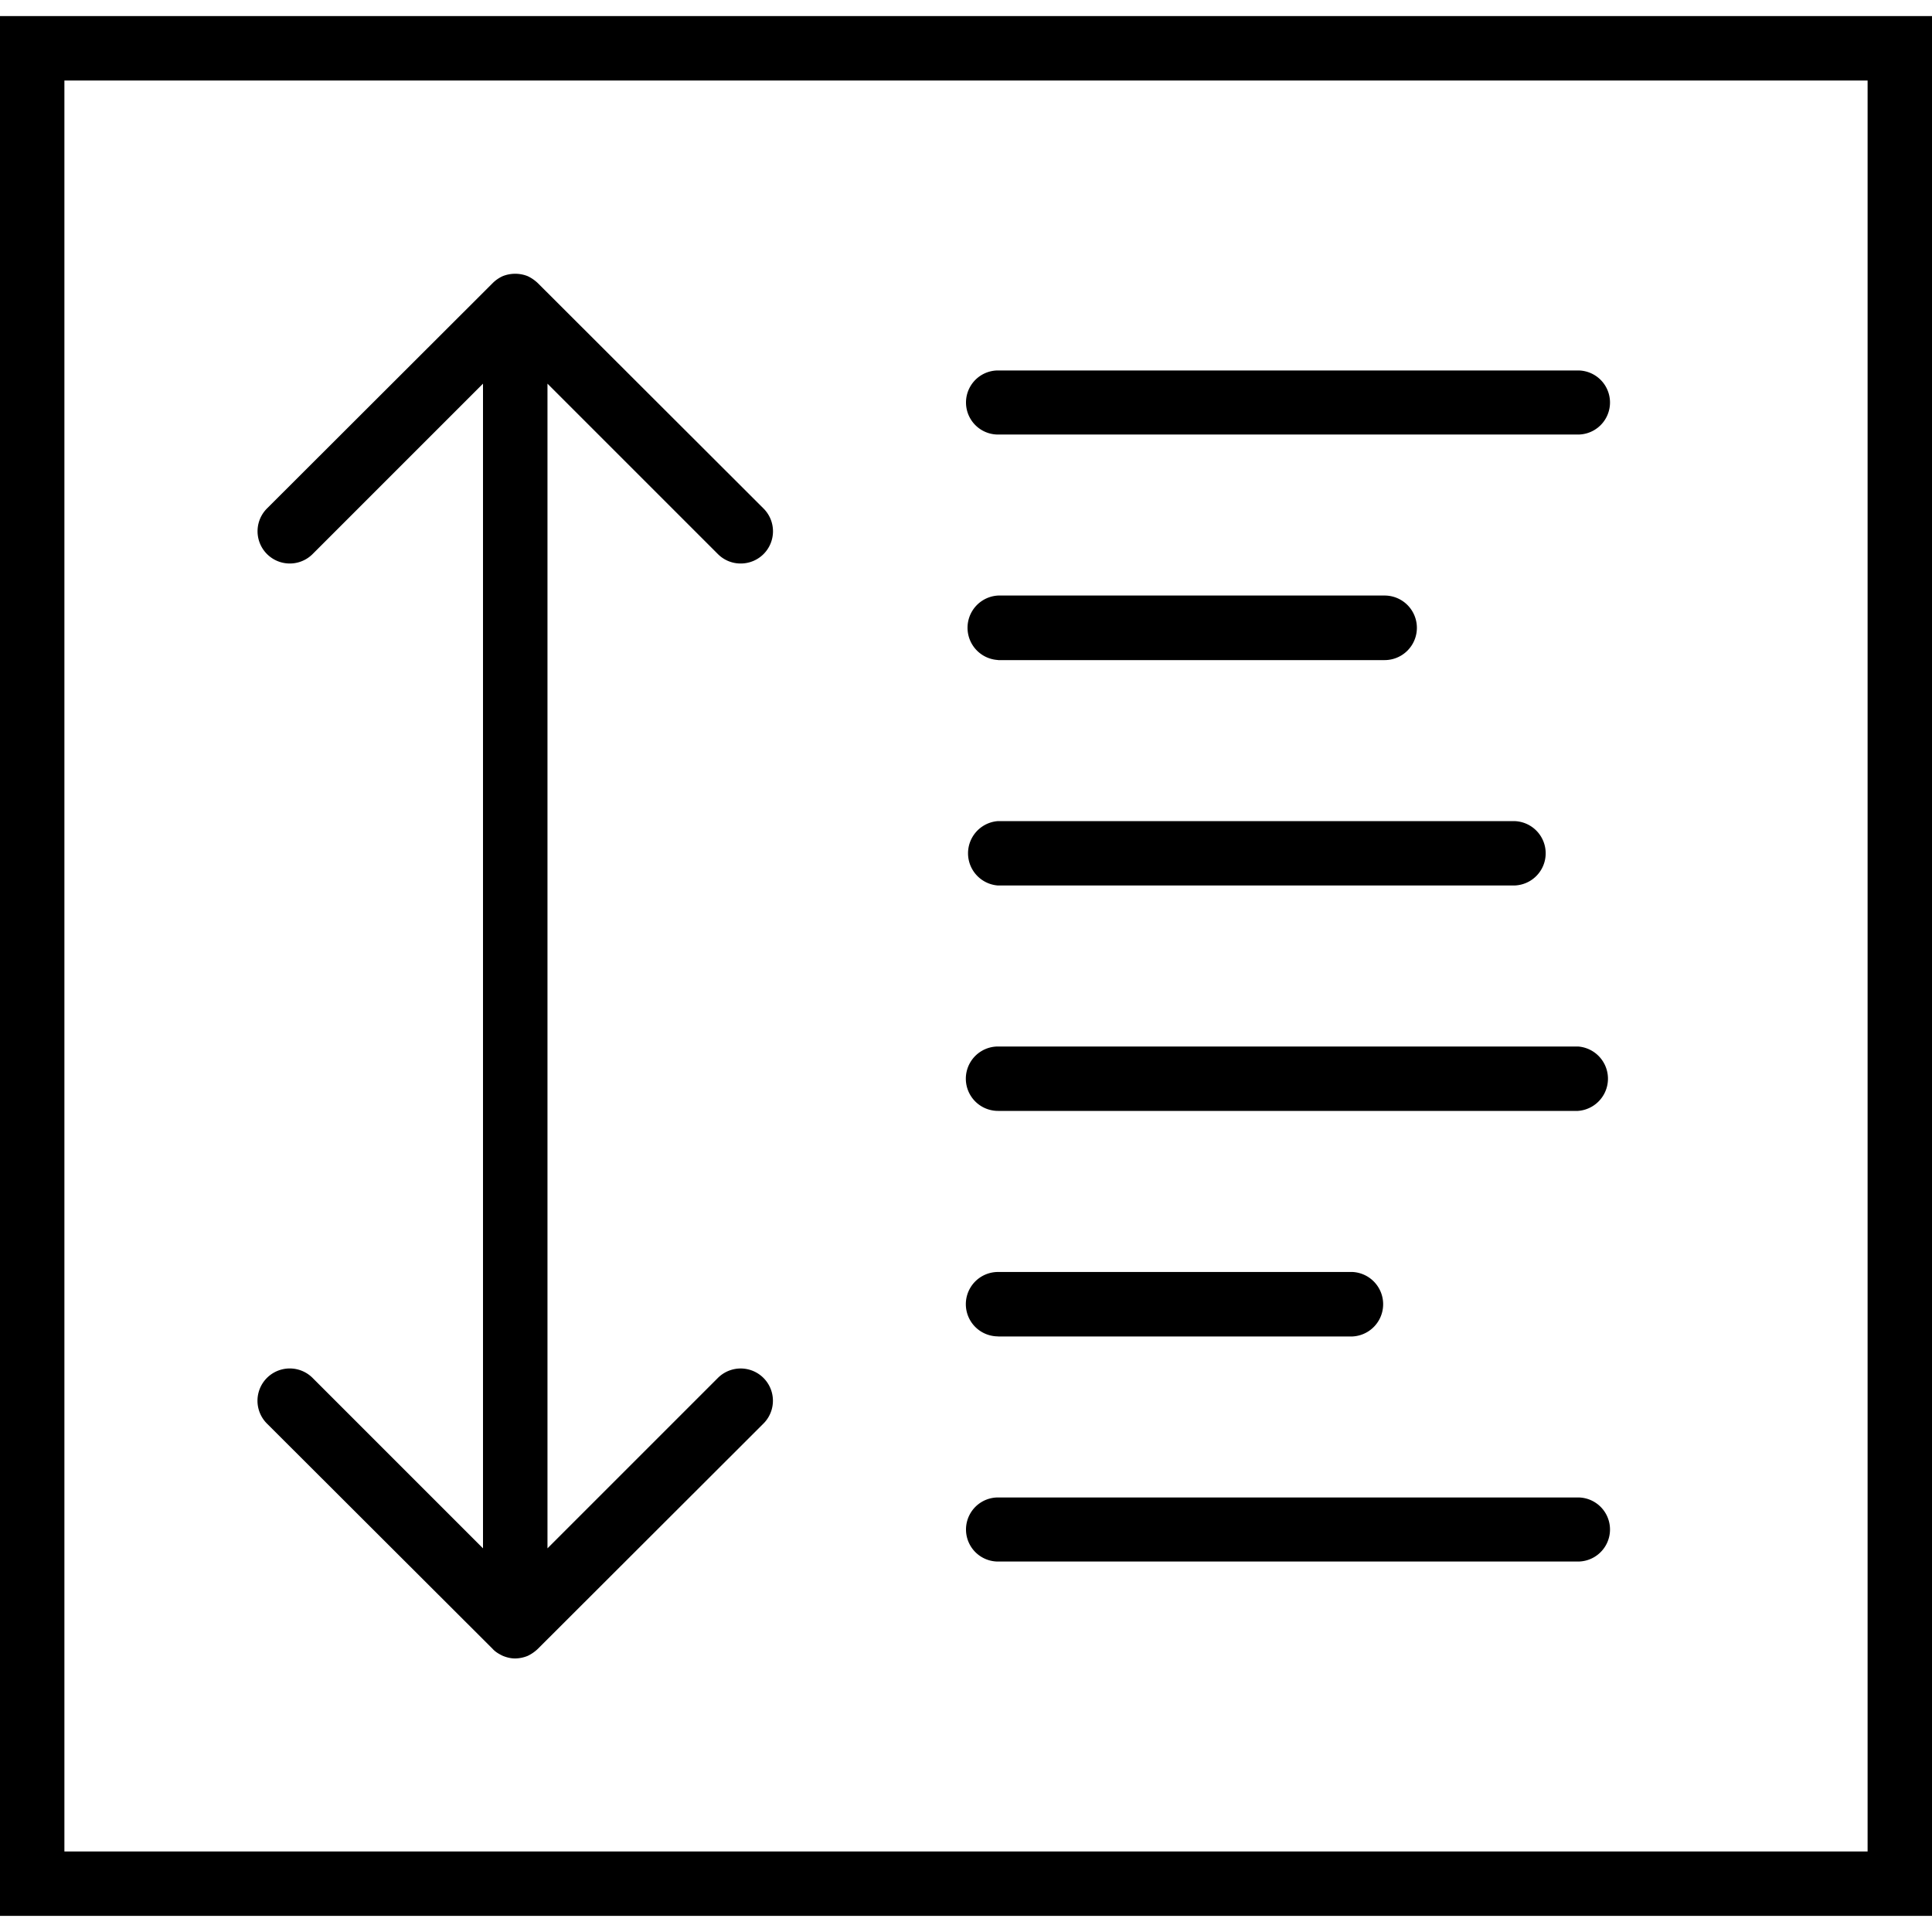 <svg xmlns="http://www.w3.org/2000/svg" width="32" height="32" viewBox="0 0 24 24">
    <path d="M0 .2v23.6h24V.2zM23.2 23H.8V1h22.4zm0 0"/>
    <path d="M12.398 19.398h7.204a.398.398 0 1 0 0-.796h-7.204a.398.398 0 1 0 0 .796zm0 0M12.398 16.602h4.403a.401.401 0 0 0 0-.801h-4.403a.4.4 0 0 0 0 .8zm0 0M12.398 13.8h7.204a.401.401 0 0 0 0-.8h-7.204a.4.4 0 0 0 0 .8zm0 0M12.398 11h6.403a.4.4 0 0 0 0-.8h-6.403a.401.401 0 0 0 0 .8zm0 0M12.398 8.2H17.2a.401.401 0 1 0 0-.802h-4.8a.401.401 0 0 0 0 .801zm0 0M12.398 5.398h7.204a.398.398 0 1 0 0-.796h-7.204a.398.398 0 1 0 0 .796zm0 0M3.883 17.117a.4.4 0 0 0-.567.567l2.801 2.796c.035.04.082.067.13.09.05.02.1.032.151.032a.429.429 0 0 0 .157-.032.48.48 0 0 0 .129-.09l2.8-2.796a.4.4 0 0 0-.566-.567l-2.117 2.117V4.766l2.117 2.117c.078.078.18.117.281.117a.4.4 0 0 0 .285-.684l-2.8-2.796a.48.48 0 0 0-.13-.09.421.421 0 0 0-.308 0 .425.425 0 0 0-.129.09l-2.8 2.796a.4.4 0 0 0 .566.567L6 4.766v14.468zm0 0"/>
</svg>
